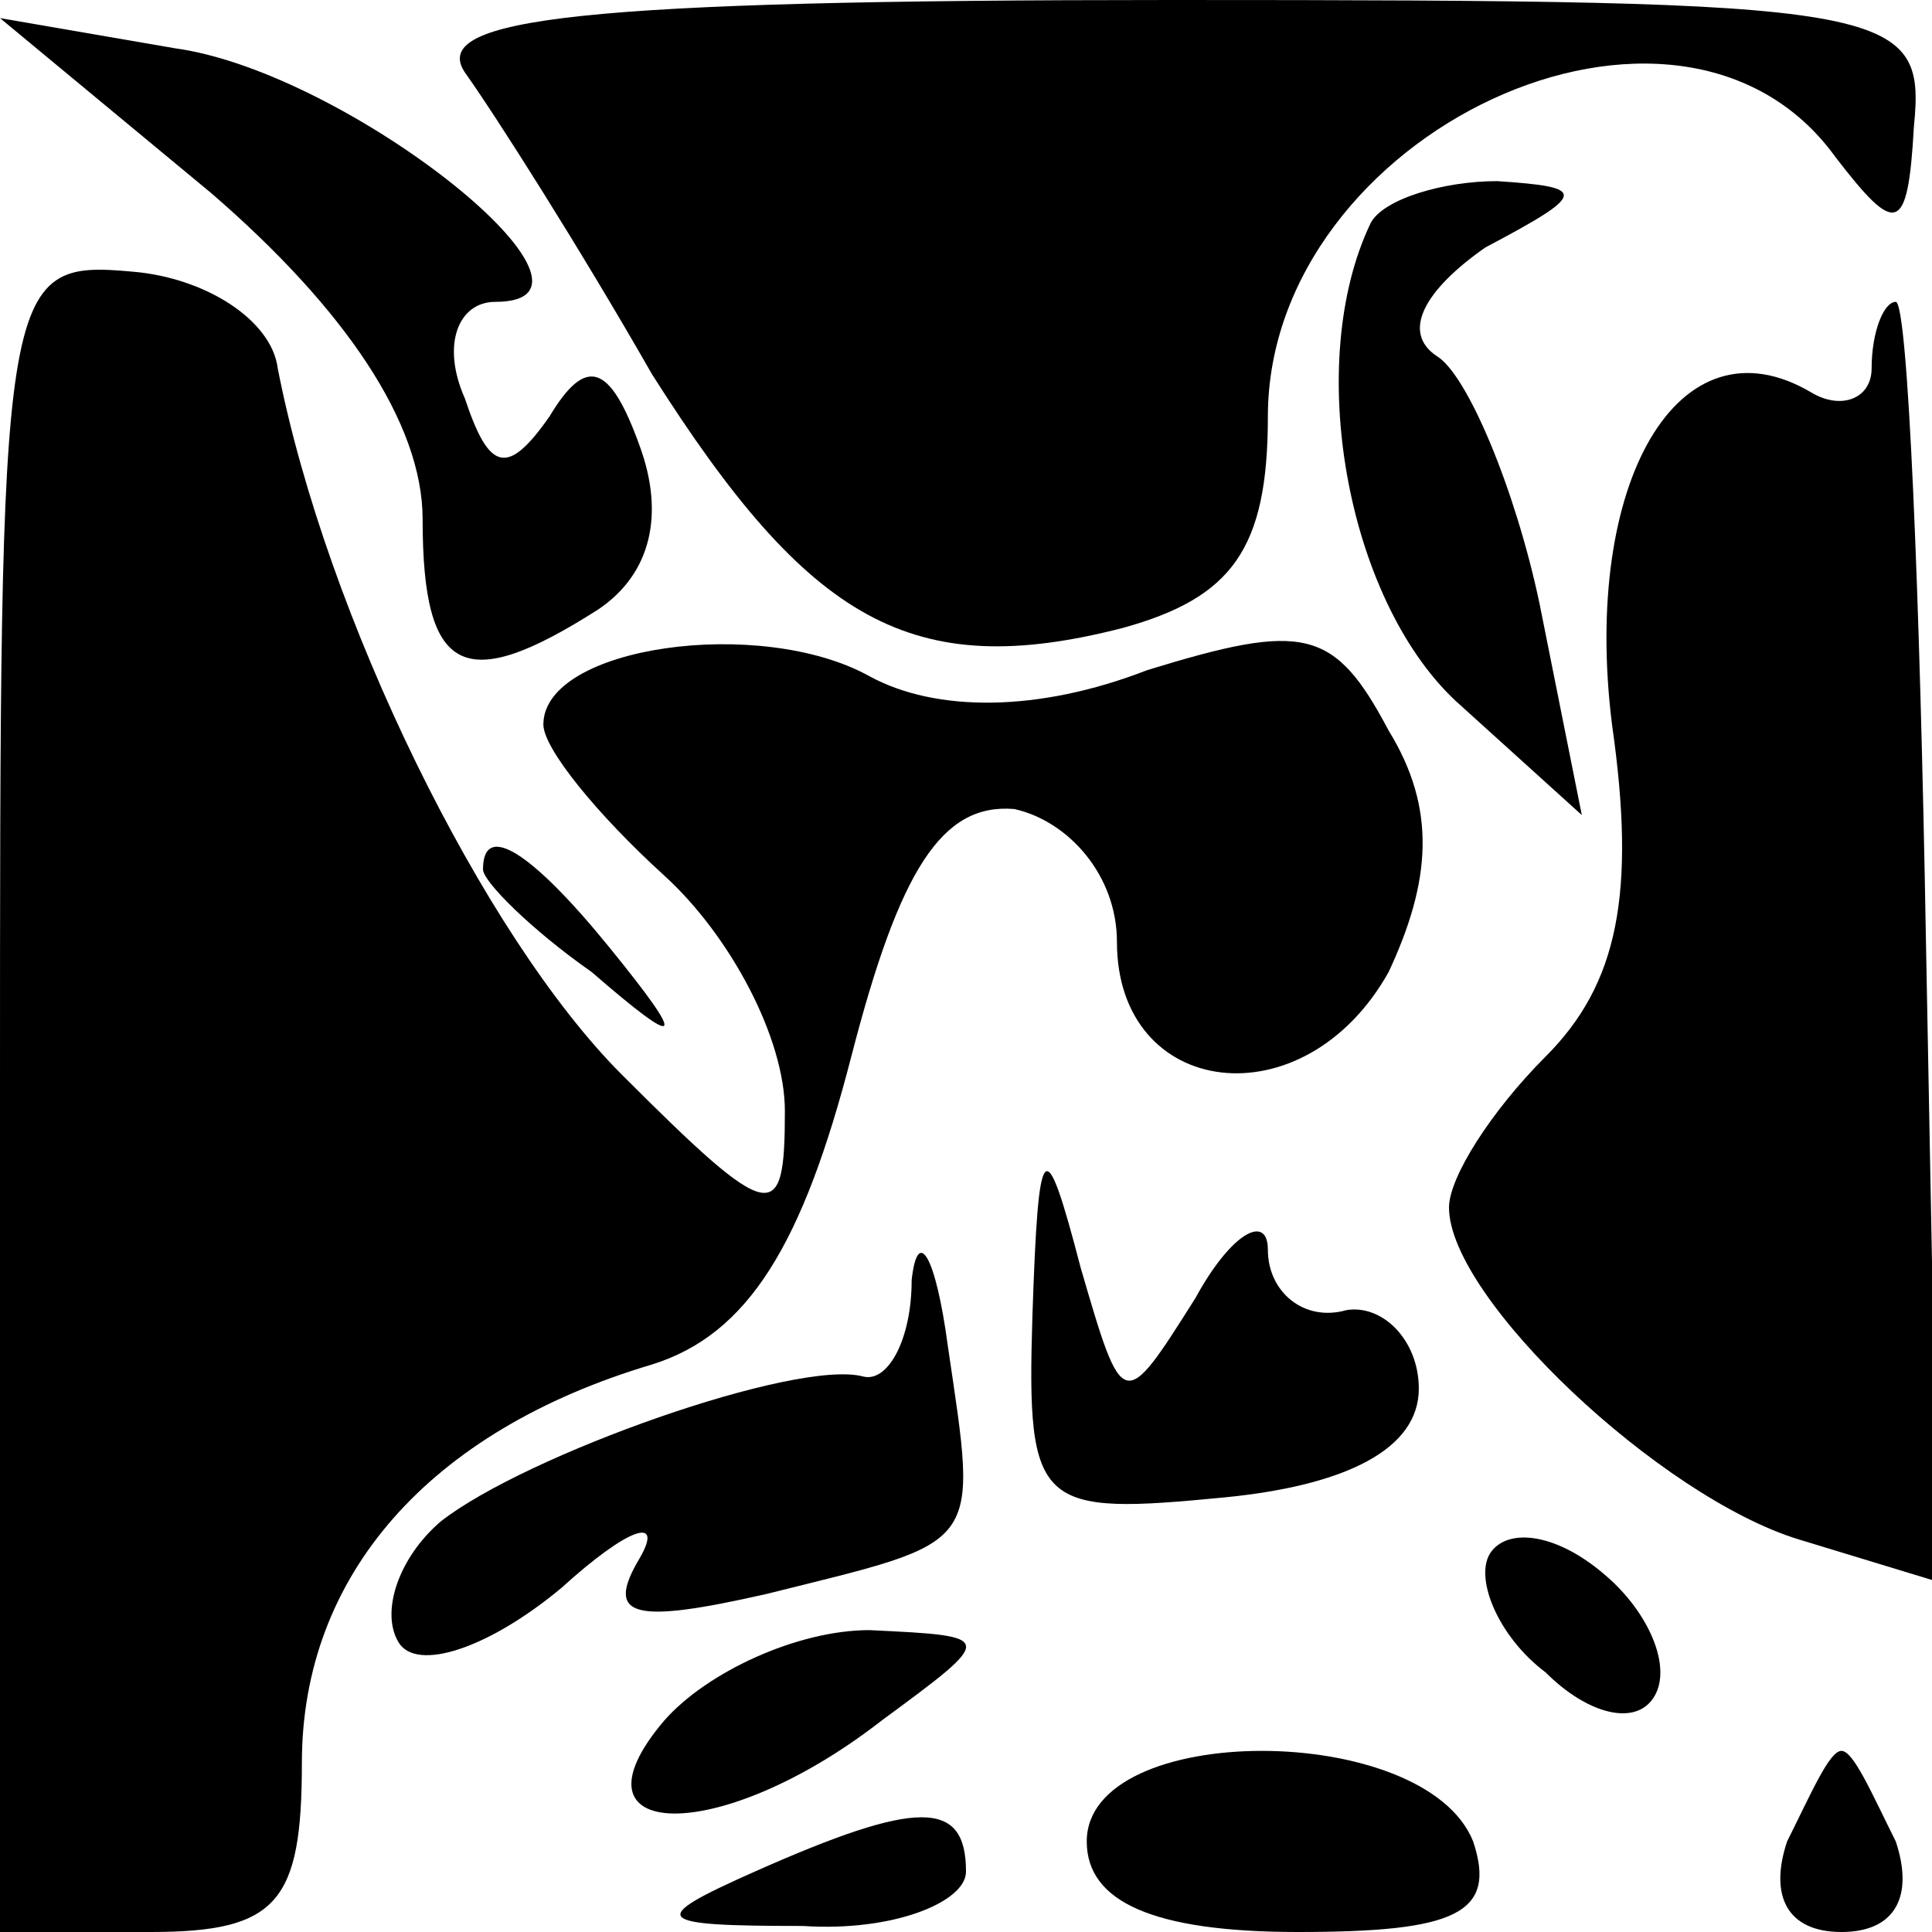 <?xml version="1.0" standalone="no"?>
<!DOCTYPE svg PUBLIC "-//W3C//DTD SVG 20010904//EN"
 "http://www.w3.org/TR/2001/REC-SVG-20010904/DTD/svg10.dtd">
<svg version="1.0" xmlns="http://www.w3.org/2000/svg"
 width="32pt" height="32pt" viewBox="0 0 32 32"
 preserveAspectRatio="xMidYMid meet">
<g transform="translate(0,32) scale(0.1,-0.1)"
fill="#000000" stroke="none">
<path fill="#000000" stroke="none" d="M35 288 c22 -19 35 -38 35 -54 0 -26 7
-29 29 -15 9 6 11 16 7 27 -5 14 -9 15 -15 5 -7 -10 -10 -9 -14 3 -4 9 -1 16
5 16 23 0 -24 38 -53 42 l-29 5 35 -29z"/>
<path fill="#000000" stroke="none" d="M77 308 c5 -7 19 -29 31 -50 26 -41 43
-51 78 -42 18 5 24 13 24 35 0 47 68 79 94 43 10 -13 12 -13 13 5 2 20 -3 21
-123 21 -98 0 -123 -3 -117 -12z"/>
<path fill="#000000" stroke="none" d="M227 283 c-11 -23 -4 -62 14 -79 l21
-19 -7 35 c-4 19 -12 38 -17 41 -6 4 -2 11 8 18 17 9 17 10 2 11 -9 0 -19 -3
-21 -7z"/>
<path fill="#000000" stroke="none" d="M0 138 l0 -138 25 0 c21 0 25 5 25 28
0 31 21 55 58 66 16 5 25 20 33 51 8 31 15 42 27 41 9 -2 17 -11 17 -22 0 -26
31 -30 45 -5 7 15 8 27 0 40 -9 17 -14 18 -40 10 -18 -7 -35 -7 -46 -1 -18 10
-54 5 -54 -8 0 -4 9 -15 20 -25 11 -10 20 -27 20 -39 0 -19 -2 -19 -27 6 -23
23 -49 76 -57 117 -1 8 -12 15 -24 16 -22 2 -22 -1 -22 -137z"/>
<path fill="#000000" stroke="none" d="M310 259 c0 -5 -5 -7 -10 -4 -22 13
-38 -15 -33 -55 4 -28 1 -43 -11 -55 -9 -9 -16 -20 -16 -25 0 -15 35 -48 58
-55 l23 -7 -2 106 c-1 58 -3 106 -5 106 -2 0 -4 -5 -4 -11z"/>
<path fill="#000000" stroke="none" d="M80 176 c0 -2 8 -10 18 -17 15 -13 16
-12 3 4 -13 16 -21 21 -21 13z"/>
<path fill="#000000" stroke="none" d="M171 102 c-1 -32 1 -33 32 -30 20 2 32
8 32 18 0 8 -6 14 -12 13 -7 -2 -13 3 -13 10 0 6 -6 3 -12 -8 -12 -19 -12 -19
-19 5 -6 23 -7 22 -8 -8z"/>
<path fill="#000000" stroke="none" d="M151 108 c0 -10 -4 -17 -8 -16 -11 3
-56 -13 -70 -24 -7 -6 -10 -15 -7 -20 3 -5 15 -1 27 9 11 10 17 12 13 5 -6
-10 -1 -11 21 -6 36 9 35 7 30 41 -2 15 -5 20 -6 11z"/>
<path fill="#000000" stroke="none" d="M247 63 c-3 -4 1 -14 9 -20 7 -7 15 -9
18 -4 3 5 -1 14 -8 20 -8 7 -16 8 -19 4z"/>
<path fill="#000000" stroke="none" d="M110 35 c-17 -20 9 -21 36 0 19 14 19
14 -2 15 -12 0 -27 -7 -34 -15z"/>
<path fill="#000000" stroke="none" d="M180 15 c0 -10 11 -15 35 -15 26 0 33
3 29 15 -8 20 -64 20 -64 0z"/>
<path fill="#000000" stroke="none" d="M296 15 c-3 -9 0 -15 9 -15 9 0 12 6 9
15 -4 8 -7 15 -9 15 -2 0 -5 -7 -9 -15z"/>
<path fill="#000000" stroke="none" d="M125 10 c-18 -8 -17 -9 8 -9 15 -1 27
4 27 9 0 12 -8 12 -35 0z"/>
</g>
</svg>
